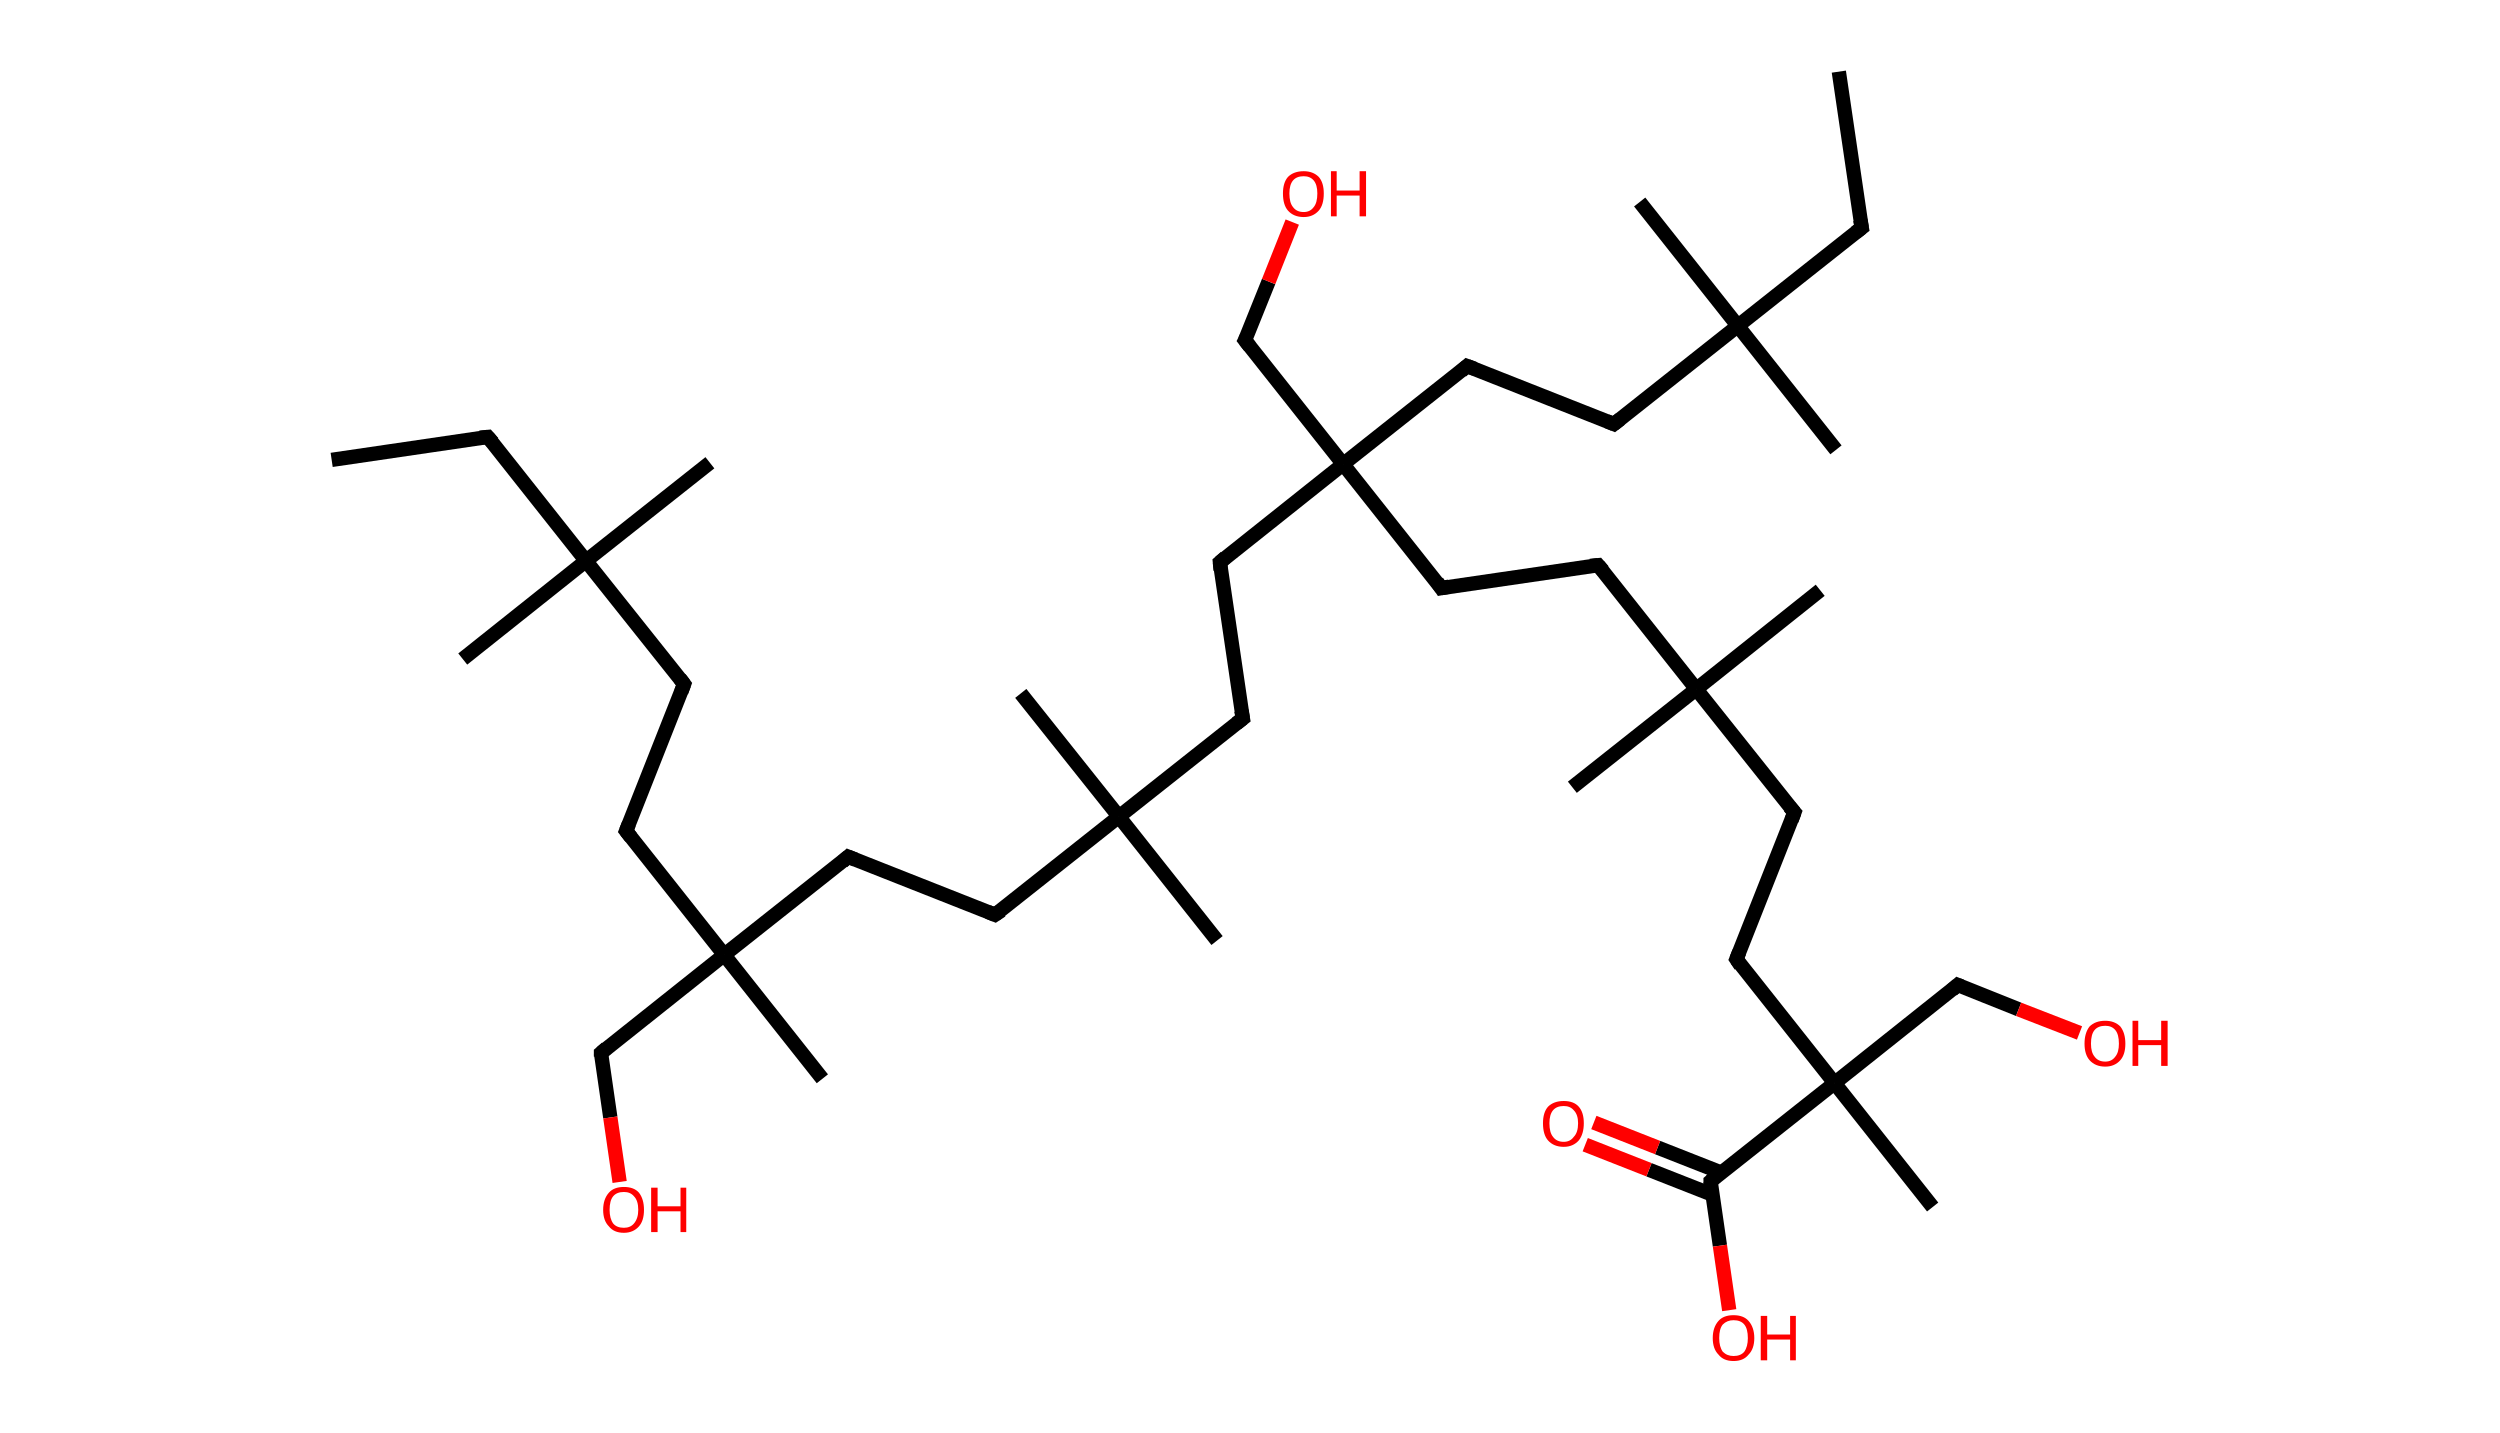 <?xml version='1.0' encoding='ASCII' standalone='yes'?>
<svg xmlns="http://www.w3.org/2000/svg" xmlns:rdkit="http://www.rdkit.org/xml" xmlns:xlink="http://www.w3.org/1999/xlink" version="1.1" baseProfile="full" xml:space="preserve" width="349px" height="200px" viewBox="0 0 349 200">
<!-- END OF HEADER -->
<rect style="opacity:1.0;fill:#FFFFFF;stroke:none" width="349.0" height="200.0" x="0.0" y="0.0"> </rect>
<path class="bond-0 atom-0 atom-1" d="M 46.3,64.2 L 68.1,61.0" style="fill:none;fill-rule:evenodd;stroke:#000000;stroke-width:2.0px;stroke-linecap:butt;stroke-linejoin:miter;stroke-opacity:1"/>
<path class="bond-1 atom-1 atom-2" d="M 68.1,61.0 L 81.8,78.3" style="fill:none;fill-rule:evenodd;stroke:#000000;stroke-width:2.0px;stroke-linecap:butt;stroke-linejoin:miter;stroke-opacity:1"/>
<path class="bond-2 atom-2 atom-3" d="M 81.8,78.3 L 64.6,92.0" style="fill:none;fill-rule:evenodd;stroke:#000000;stroke-width:2.0px;stroke-linecap:butt;stroke-linejoin:miter;stroke-opacity:1"/>
<path class="bond-3 atom-2 atom-4" d="M 81.8,78.3 L 99.1,64.6" style="fill:none;fill-rule:evenodd;stroke:#000000;stroke-width:2.0px;stroke-linecap:butt;stroke-linejoin:miter;stroke-opacity:1"/>
<path class="bond-4 atom-2 atom-5" d="M 81.8,78.3 L 95.5,95.5" style="fill:none;fill-rule:evenodd;stroke:#000000;stroke-width:2.0px;stroke-linecap:butt;stroke-linejoin:miter;stroke-opacity:1"/>
<path class="bond-5 atom-5 atom-6" d="M 95.5,95.5 L 87.4,116.0" style="fill:none;fill-rule:evenodd;stroke:#000000;stroke-width:2.0px;stroke-linecap:butt;stroke-linejoin:miter;stroke-opacity:1"/>
<path class="bond-6 atom-6 atom-7" d="M 87.4,116.0 L 101.1,133.3" style="fill:none;fill-rule:evenodd;stroke:#000000;stroke-width:2.0px;stroke-linecap:butt;stroke-linejoin:miter;stroke-opacity:1"/>
<path class="bond-7 atom-7 atom-8" d="M 101.1,133.3 L 114.8,150.6" style="fill:none;fill-rule:evenodd;stroke:#000000;stroke-width:2.0px;stroke-linecap:butt;stroke-linejoin:miter;stroke-opacity:1"/>
<path class="bond-8 atom-7 atom-9" d="M 101.1,133.3 L 83.9,147.0" style="fill:none;fill-rule:evenodd;stroke:#000000;stroke-width:2.0px;stroke-linecap:butt;stroke-linejoin:miter;stroke-opacity:1"/>
<path class="bond-9 atom-9 atom-10" d="M 83.9,147.0 L 85.2,156.0" style="fill:none;fill-rule:evenodd;stroke:#000000;stroke-width:2.0px;stroke-linecap:butt;stroke-linejoin:miter;stroke-opacity:1"/>
<path class="bond-9 atom-9 atom-10" d="M 85.2,156.0 L 86.5,165.0" style="fill:none;fill-rule:evenodd;stroke:#FF0000;stroke-width:2.0px;stroke-linecap:butt;stroke-linejoin:miter;stroke-opacity:1"/>
<path class="bond-10 atom-7 atom-11" d="M 101.1,133.3 L 118.4,119.6" style="fill:none;fill-rule:evenodd;stroke:#000000;stroke-width:2.0px;stroke-linecap:butt;stroke-linejoin:miter;stroke-opacity:1"/>
<path class="bond-11 atom-11 atom-12" d="M 118.4,119.6 L 138.9,127.7" style="fill:none;fill-rule:evenodd;stroke:#000000;stroke-width:2.0px;stroke-linecap:butt;stroke-linejoin:miter;stroke-opacity:1"/>
<path class="bond-12 atom-12 atom-13" d="M 138.9,127.7 L 156.2,114.0" style="fill:none;fill-rule:evenodd;stroke:#000000;stroke-width:2.0px;stroke-linecap:butt;stroke-linejoin:miter;stroke-opacity:1"/>
<path class="bond-13 atom-13 atom-14" d="M 156.2,114.0 L 142.5,96.8" style="fill:none;fill-rule:evenodd;stroke:#000000;stroke-width:2.0px;stroke-linecap:butt;stroke-linejoin:miter;stroke-opacity:1"/>
<path class="bond-14 atom-13 atom-15" d="M 156.2,114.0 L 169.9,131.3" style="fill:none;fill-rule:evenodd;stroke:#000000;stroke-width:2.0px;stroke-linecap:butt;stroke-linejoin:miter;stroke-opacity:1"/>
<path class="bond-15 atom-13 atom-16" d="M 156.2,114.0 L 173.5,100.3" style="fill:none;fill-rule:evenodd;stroke:#000000;stroke-width:2.0px;stroke-linecap:butt;stroke-linejoin:miter;stroke-opacity:1"/>
<path class="bond-16 atom-16 atom-17" d="M 173.5,100.3 L 170.3,78.5" style="fill:none;fill-rule:evenodd;stroke:#000000;stroke-width:2.0px;stroke-linecap:butt;stroke-linejoin:miter;stroke-opacity:1"/>
<path class="bond-17 atom-17 atom-18" d="M 170.3,78.5 L 187.5,64.8" style="fill:none;fill-rule:evenodd;stroke:#000000;stroke-width:2.0px;stroke-linecap:butt;stroke-linejoin:miter;stroke-opacity:1"/>
<path class="bond-18 atom-18 atom-19" d="M 187.5,64.8 L 173.8,47.5" style="fill:none;fill-rule:evenodd;stroke:#000000;stroke-width:2.0px;stroke-linecap:butt;stroke-linejoin:miter;stroke-opacity:1"/>
<path class="bond-19 atom-19 atom-20" d="M 173.8,47.5 L 177.1,39.3" style="fill:none;fill-rule:evenodd;stroke:#000000;stroke-width:2.0px;stroke-linecap:butt;stroke-linejoin:miter;stroke-opacity:1"/>
<path class="bond-19 atom-19 atom-20" d="M 177.1,39.3 L 180.4,31.0" style="fill:none;fill-rule:evenodd;stroke:#FF0000;stroke-width:2.0px;stroke-linecap:butt;stroke-linejoin:miter;stroke-opacity:1"/>
<path class="bond-20 atom-18 atom-21" d="M 187.5,64.8 L 204.8,51.1" style="fill:none;fill-rule:evenodd;stroke:#000000;stroke-width:2.0px;stroke-linecap:butt;stroke-linejoin:miter;stroke-opacity:1"/>
<path class="bond-21 atom-21 atom-22" d="M 204.8,51.1 L 225.3,59.2" style="fill:none;fill-rule:evenodd;stroke:#000000;stroke-width:2.0px;stroke-linecap:butt;stroke-linejoin:miter;stroke-opacity:1"/>
<path class="bond-22 atom-22 atom-23" d="M 225.3,59.2 L 242.6,45.5" style="fill:none;fill-rule:evenodd;stroke:#000000;stroke-width:2.0px;stroke-linecap:butt;stroke-linejoin:miter;stroke-opacity:1"/>
<path class="bond-23 atom-23 atom-24" d="M 242.6,45.5 L 256.3,62.8" style="fill:none;fill-rule:evenodd;stroke:#000000;stroke-width:2.0px;stroke-linecap:butt;stroke-linejoin:miter;stroke-opacity:1"/>
<path class="bond-24 atom-23 atom-25" d="M 242.6,45.5 L 228.9,28.2" style="fill:none;fill-rule:evenodd;stroke:#000000;stroke-width:2.0px;stroke-linecap:butt;stroke-linejoin:miter;stroke-opacity:1"/>
<path class="bond-25 atom-23 atom-26" d="M 242.6,45.5 L 259.9,31.8" style="fill:none;fill-rule:evenodd;stroke:#000000;stroke-width:2.0px;stroke-linecap:butt;stroke-linejoin:miter;stroke-opacity:1"/>
<path class="bond-26 atom-26 atom-27" d="M 259.9,31.8 L 256.7,10.0" style="fill:none;fill-rule:evenodd;stroke:#000000;stroke-width:2.0px;stroke-linecap:butt;stroke-linejoin:miter;stroke-opacity:1"/>
<path class="bond-27 atom-18 atom-28" d="M 187.5,64.8 L 201.2,82.1" style="fill:none;fill-rule:evenodd;stroke:#000000;stroke-width:2.0px;stroke-linecap:butt;stroke-linejoin:miter;stroke-opacity:1"/>
<path class="bond-28 atom-28 atom-29" d="M 201.2,82.1 L 223.1,78.9" style="fill:none;fill-rule:evenodd;stroke:#000000;stroke-width:2.0px;stroke-linecap:butt;stroke-linejoin:miter;stroke-opacity:1"/>
<path class="bond-29 atom-29 atom-30" d="M 223.1,78.9 L 236.8,96.2" style="fill:none;fill-rule:evenodd;stroke:#000000;stroke-width:2.0px;stroke-linecap:butt;stroke-linejoin:miter;stroke-opacity:1"/>
<path class="bond-30 atom-30 atom-31" d="M 236.8,96.2 L 219.5,109.9" style="fill:none;fill-rule:evenodd;stroke:#000000;stroke-width:2.0px;stroke-linecap:butt;stroke-linejoin:miter;stroke-opacity:1"/>
<path class="bond-31 atom-30 atom-32" d="M 236.8,96.2 L 254.1,82.4" style="fill:none;fill-rule:evenodd;stroke:#000000;stroke-width:2.0px;stroke-linecap:butt;stroke-linejoin:miter;stroke-opacity:1"/>
<path class="bond-32 atom-30 atom-33" d="M 236.8,96.2 L 250.5,113.4" style="fill:none;fill-rule:evenodd;stroke:#000000;stroke-width:2.0px;stroke-linecap:butt;stroke-linejoin:miter;stroke-opacity:1"/>
<path class="bond-33 atom-33 atom-34" d="M 250.5,113.4 L 242.4,133.9" style="fill:none;fill-rule:evenodd;stroke:#000000;stroke-width:2.0px;stroke-linecap:butt;stroke-linejoin:miter;stroke-opacity:1"/>
<path class="bond-34 atom-34 atom-35" d="M 242.4,133.9 L 256.1,151.2" style="fill:none;fill-rule:evenodd;stroke:#000000;stroke-width:2.0px;stroke-linecap:butt;stroke-linejoin:miter;stroke-opacity:1"/>
<path class="bond-35 atom-35 atom-36" d="M 256.1,151.2 L 269.8,168.5" style="fill:none;fill-rule:evenodd;stroke:#000000;stroke-width:2.0px;stroke-linecap:butt;stroke-linejoin:miter;stroke-opacity:1"/>
<path class="bond-36 atom-35 atom-37" d="M 256.1,151.2 L 273.3,137.5" style="fill:none;fill-rule:evenodd;stroke:#000000;stroke-width:2.0px;stroke-linecap:butt;stroke-linejoin:miter;stroke-opacity:1"/>
<path class="bond-37 atom-37 atom-38" d="M 273.3,137.5 L 281.8,140.9" style="fill:none;fill-rule:evenodd;stroke:#000000;stroke-width:2.0px;stroke-linecap:butt;stroke-linejoin:miter;stroke-opacity:1"/>
<path class="bond-37 atom-37 atom-38" d="M 281.8,140.9 L 290.3,144.2" style="fill:none;fill-rule:evenodd;stroke:#FF0000;stroke-width:2.0px;stroke-linecap:butt;stroke-linejoin:miter;stroke-opacity:1"/>
<path class="bond-38 atom-35 atom-39" d="M 256.1,151.2 L 238.8,164.9" style="fill:none;fill-rule:evenodd;stroke:#000000;stroke-width:2.0px;stroke-linecap:butt;stroke-linejoin:miter;stroke-opacity:1"/>
<path class="bond-39 atom-39 atom-40" d="M 240.3,163.7 L 231.4,160.2" style="fill:none;fill-rule:evenodd;stroke:#000000;stroke-width:2.0px;stroke-linecap:butt;stroke-linejoin:miter;stroke-opacity:1"/>
<path class="bond-39 atom-39 atom-40" d="M 231.4,160.2 L 222.5,156.7" style="fill:none;fill-rule:evenodd;stroke:#FF0000;stroke-width:2.0px;stroke-linecap:butt;stroke-linejoin:miter;stroke-opacity:1"/>
<path class="bond-39 atom-39 atom-40" d="M 239.1,166.8 L 230.2,163.3" style="fill:none;fill-rule:evenodd;stroke:#000000;stroke-width:2.0px;stroke-linecap:butt;stroke-linejoin:miter;stroke-opacity:1"/>
<path class="bond-39 atom-39 atom-40" d="M 230.2,163.3 L 221.3,159.8" style="fill:none;fill-rule:evenodd;stroke:#FF0000;stroke-width:2.0px;stroke-linecap:butt;stroke-linejoin:miter;stroke-opacity:1"/>
<path class="bond-40 atom-39 atom-41" d="M 238.8,164.9 L 240.1,173.9" style="fill:none;fill-rule:evenodd;stroke:#000000;stroke-width:2.0px;stroke-linecap:butt;stroke-linejoin:miter;stroke-opacity:1"/>
<path class="bond-40 atom-39 atom-41" d="M 240.1,173.9 L 241.4,182.9" style="fill:none;fill-rule:evenodd;stroke:#FF0000;stroke-width:2.0px;stroke-linecap:butt;stroke-linejoin:miter;stroke-opacity:1"/>
<path d="M 67.0,61.1 L 68.1,61.0 L 68.8,61.8" style="fill:none;stroke:#000000;stroke-width:2.0px;stroke-linecap:butt;stroke-linejoin:miter;stroke-opacity:1;"/>
<path d="M 94.9,94.7 L 95.5,95.5 L 95.1,96.6" style="fill:none;stroke:#000000;stroke-width:2.0px;stroke-linecap:butt;stroke-linejoin:miter;stroke-opacity:1;"/>
<path d="M 87.8,115.0 L 87.4,116.0 L 88.1,116.9" style="fill:none;stroke:#000000;stroke-width:2.0px;stroke-linecap:butt;stroke-linejoin:miter;stroke-opacity:1;"/>
<path d="M 84.7,146.3 L 83.9,147.0 L 83.9,147.5" style="fill:none;stroke:#000000;stroke-width:2.0px;stroke-linecap:butt;stroke-linejoin:miter;stroke-opacity:1;"/>
<path d="M 117.6,120.3 L 118.4,119.6 L 119.4,120.0" style="fill:none;stroke:#000000;stroke-width:2.0px;stroke-linecap:butt;stroke-linejoin:miter;stroke-opacity:1;"/>
<path d="M 137.9,127.3 L 138.9,127.7 L 139.8,127.1" style="fill:none;stroke:#000000;stroke-width:2.0px;stroke-linecap:butt;stroke-linejoin:miter;stroke-opacity:1;"/>
<path d="M 172.6,101.0 L 173.5,100.3 L 173.3,99.2" style="fill:none;stroke:#000000;stroke-width:2.0px;stroke-linecap:butt;stroke-linejoin:miter;stroke-opacity:1;"/>
<path d="M 170.4,79.6 L 170.3,78.5 L 171.1,77.8" style="fill:none;stroke:#000000;stroke-width:2.0px;stroke-linecap:butt;stroke-linejoin:miter;stroke-opacity:1;"/>
<path d="M 174.5,48.4 L 173.8,47.5 L 174.0,47.1" style="fill:none;stroke:#000000;stroke-width:2.0px;stroke-linecap:butt;stroke-linejoin:miter;stroke-opacity:1;"/>
<path d="M 204.0,51.8 L 204.8,51.1 L 205.9,51.5" style="fill:none;stroke:#000000;stroke-width:2.0px;stroke-linecap:butt;stroke-linejoin:miter;stroke-opacity:1;"/>
<path d="M 224.3,58.8 L 225.3,59.2 L 226.2,58.5" style="fill:none;stroke:#000000;stroke-width:2.0px;stroke-linecap:butt;stroke-linejoin:miter;stroke-opacity:1;"/>
<path d="M 259.0,32.5 L 259.9,31.8 L 259.7,30.7" style="fill:none;stroke:#000000;stroke-width:2.0px;stroke-linecap:butt;stroke-linejoin:miter;stroke-opacity:1;"/>
<path d="M 200.6,81.2 L 201.2,82.1 L 202.3,81.9" style="fill:none;stroke:#000000;stroke-width:2.0px;stroke-linecap:butt;stroke-linejoin:miter;stroke-opacity:1;"/>
<path d="M 222.0,79.0 L 223.1,78.9 L 223.8,79.7" style="fill:none;stroke:#000000;stroke-width:2.0px;stroke-linecap:butt;stroke-linejoin:miter;stroke-opacity:1;"/>
<path d="M 249.8,112.6 L 250.5,113.4 L 250.1,114.5" style="fill:none;stroke:#000000;stroke-width:2.0px;stroke-linecap:butt;stroke-linejoin:miter;stroke-opacity:1;"/>
<path d="M 242.8,132.9 L 242.4,133.9 L 243.0,134.8" style="fill:none;stroke:#000000;stroke-width:2.0px;stroke-linecap:butt;stroke-linejoin:miter;stroke-opacity:1;"/>
<path d="M 272.5,138.2 L 273.3,137.5 L 273.8,137.7" style="fill:none;stroke:#000000;stroke-width:2.0px;stroke-linecap:butt;stroke-linejoin:miter;stroke-opacity:1;"/>
<path d="M 239.6,164.2 L 238.8,164.9 L 238.8,165.4" style="fill:none;stroke:#000000;stroke-width:2.0px;stroke-linecap:butt;stroke-linejoin:miter;stroke-opacity:1;"/>
<path class="atom-10" d="M 84.2 168.9 Q 84.2 167.4, 85.0 166.5 Q 85.7 165.7, 87.1 165.7 Q 88.5 165.7, 89.2 166.5 Q 89.9 167.4, 89.9 168.9 Q 89.9 170.4, 89.2 171.2 Q 88.4 172.1, 87.1 172.1 Q 85.7 172.1, 85.0 171.2 Q 84.2 170.4, 84.2 168.9 M 87.1 171.4 Q 88.0 171.4, 88.5 170.8 Q 89.1 170.1, 89.1 168.9 Q 89.1 167.6, 88.5 167.0 Q 88.0 166.4, 87.1 166.4 Q 86.1 166.4, 85.6 167.0 Q 85.1 167.6, 85.1 168.9 Q 85.1 170.1, 85.6 170.8 Q 86.1 171.4, 87.1 171.4 " fill="#FF0000"/>
<path class="atom-10" d="M 90.9 165.8 L 91.8 165.8 L 91.8 168.4 L 95.0 168.4 L 95.0 165.8 L 95.8 165.8 L 95.8 172.0 L 95.0 172.0 L 95.0 169.1 L 91.8 169.1 L 91.8 172.0 L 90.9 172.0 L 90.9 165.8 " fill="#FF0000"/>
<path class="atom-20" d="M 179.1 27.0 Q 179.1 25.5, 179.8 24.7 Q 180.6 23.9, 182.0 23.9 Q 183.3 23.9, 184.1 24.7 Q 184.8 25.5, 184.8 27.0 Q 184.8 28.6, 184.1 29.4 Q 183.3 30.3, 182.0 30.3 Q 180.6 30.3, 179.8 29.4 Q 179.1 28.6, 179.1 27.0 M 182.0 29.6 Q 182.9 29.6, 183.4 28.9 Q 183.9 28.3, 183.9 27.0 Q 183.9 25.8, 183.4 25.2 Q 182.9 24.6, 182.0 24.6 Q 181.0 24.6, 180.5 25.2 Q 180.0 25.8, 180.0 27.0 Q 180.0 28.3, 180.5 28.9 Q 181.0 29.6, 182.0 29.6 " fill="#FF0000"/>
<path class="atom-20" d="M 185.8 23.9 L 186.6 23.9 L 186.6 26.6 L 189.8 26.6 L 189.8 23.9 L 190.7 23.9 L 190.7 30.2 L 189.8 30.2 L 189.8 27.3 L 186.6 27.3 L 186.6 30.2 L 185.8 30.2 L 185.8 23.9 " fill="#FF0000"/>
<path class="atom-38" d="M 291.0 145.7 Q 291.0 144.2, 291.7 143.3 Q 292.5 142.5, 293.9 142.5 Q 295.2 142.5, 296.0 143.3 Q 296.7 144.2, 296.7 145.7 Q 296.7 147.2, 296.0 148.0 Q 295.2 148.9, 293.9 148.9 Q 292.5 148.9, 291.7 148.0 Q 291.0 147.2, 291.0 145.7 M 293.9 148.2 Q 294.8 148.2, 295.3 147.5 Q 295.8 146.9, 295.8 145.7 Q 295.8 144.4, 295.3 143.8 Q 294.8 143.2, 293.9 143.2 Q 292.9 143.2, 292.4 143.8 Q 291.9 144.4, 291.9 145.7 Q 291.9 146.9, 292.4 147.5 Q 292.9 148.2, 293.9 148.2 " fill="#FF0000"/>
<path class="atom-38" d="M 297.7 142.5 L 298.5 142.5 L 298.5 145.2 L 301.7 145.2 L 301.7 142.5 L 302.6 142.5 L 302.6 148.8 L 301.7 148.8 L 301.7 145.9 L 298.5 145.9 L 298.5 148.8 L 297.7 148.8 L 297.7 142.5 " fill="#FF0000"/>
<path class="atom-40" d="M 215.4 156.8 Q 215.4 155.3, 216.1 154.5 Q 216.9 153.7, 218.3 153.7 Q 219.7 153.7, 220.4 154.5 Q 221.1 155.3, 221.1 156.8 Q 221.1 158.3, 220.4 159.2 Q 219.6 160.1, 218.3 160.1 Q 216.9 160.1, 216.1 159.2 Q 215.4 158.4, 215.4 156.8 M 218.3 159.4 Q 219.2 159.4, 219.7 158.7 Q 220.3 158.1, 220.3 156.8 Q 220.3 155.6, 219.7 155.0 Q 219.2 154.4, 218.3 154.4 Q 217.3 154.4, 216.8 155.0 Q 216.3 155.6, 216.3 156.8 Q 216.3 158.1, 216.8 158.7 Q 217.3 159.4, 218.3 159.4 " fill="#FF0000"/>
<path class="atom-41" d="M 239.1 186.8 Q 239.1 185.3, 239.9 184.4 Q 240.6 183.6, 242.0 183.6 Q 243.4 183.6, 244.1 184.4 Q 244.9 185.3, 244.9 186.8 Q 244.9 188.3, 244.1 189.1 Q 243.4 190.0, 242.0 190.0 Q 240.6 190.0, 239.9 189.1 Q 239.1 188.3, 239.1 186.8 M 242.0 189.3 Q 243.0 189.3, 243.5 188.7 Q 244.0 188.0, 244.0 186.8 Q 244.0 185.5, 243.5 184.9 Q 243.0 184.3, 242.0 184.3 Q 241.1 184.3, 240.5 184.9 Q 240.0 185.5, 240.0 186.8 Q 240.0 188.0, 240.5 188.7 Q 241.1 189.3, 242.0 189.3 " fill="#FF0000"/>
<path class="atom-41" d="M 245.8 183.7 L 246.7 183.7 L 246.7 186.3 L 249.9 186.3 L 249.9 183.7 L 250.7 183.7 L 250.7 189.9 L 249.9 189.9 L 249.9 187.0 L 246.7 187.0 L 246.7 189.9 L 245.8 189.9 L 245.8 183.7 " fill="#FF0000"/>
</svg>
